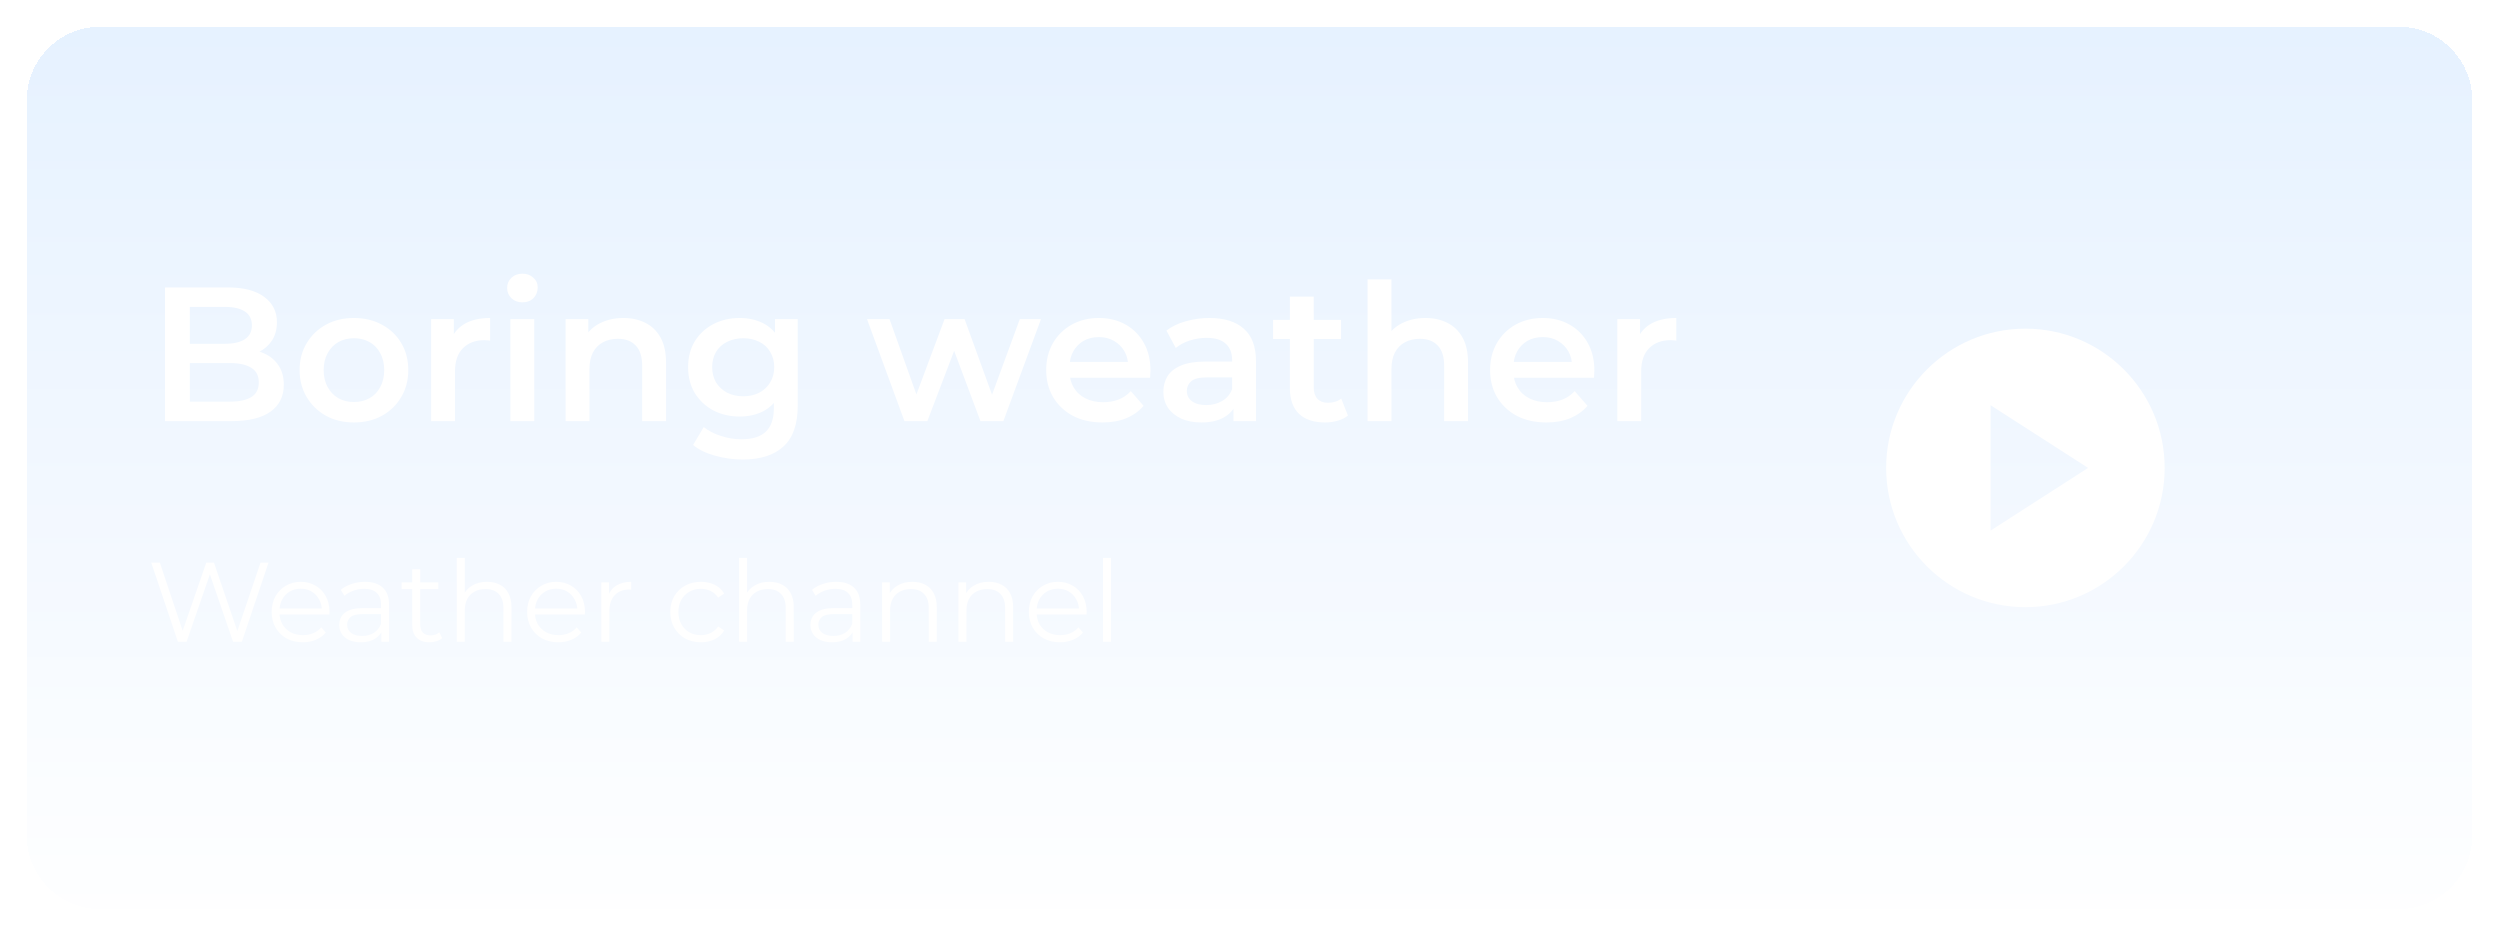 <svg width="374" height="140" viewBox="0 0 374 140" fill="none" xmlns="http://www.w3.org/2000/svg">
<g filter="url(#filter0_d_15_2)">
<path d="M4 121V11C4 4.925 8.925 0 15 0H358.848C364.923 0 369.848 4.925 369.848 11V121C369.848 127.075 364.923 132 358.848 132H15C8.925 132 4 127.075 4 121Z" fill="url(#paint0_linear_15_2)" fill-opacity="0.42" shape-rendering="crispEdges"/>
</g>
<g filter="url(#filter1_d_15_2)">
<path d="M24.686 59V39H34.057C36.457 39 38.286 39.476 39.543 40.429C40.8 41.362 41.429 42.619 41.429 44.2C41.429 45.267 41.181 46.181 40.686 46.943C40.191 47.686 39.524 48.267 38.686 48.686C37.867 49.086 36.971 49.286 36 49.286L36.514 48.257C37.638 48.257 38.648 48.467 39.543 48.886C40.438 49.286 41.143 49.876 41.657 50.657C42.191 51.438 42.457 52.41 42.457 53.571C42.457 55.286 41.8 56.619 40.486 57.571C39.171 58.524 37.219 59 34.629 59H24.686ZM28.4 56.086H34.4C35.791 56.086 36.857 55.857 37.6 55.4C38.343 54.943 38.714 54.209 38.714 53.2C38.714 52.209 38.343 51.486 37.6 51.029C36.857 50.552 35.791 50.314 34.4 50.314H28.114V47.429H33.657C34.952 47.429 35.943 47.2 36.629 46.743C37.333 46.286 37.686 45.6 37.686 44.686C37.686 43.752 37.333 43.057 36.629 42.6C35.943 42.143 34.952 41.914 33.657 41.914H28.4V56.086ZM52.935 59.2C51.374 59.2 49.983 58.867 48.764 58.2C47.545 57.514 46.583 56.581 45.878 55.4C45.174 54.219 44.821 52.876 44.821 51.371C44.821 49.848 45.174 48.505 45.878 47.343C46.583 46.162 47.545 45.238 48.764 44.571C49.983 43.905 51.374 43.571 52.935 43.571C54.516 43.571 55.916 43.905 57.136 44.571C58.374 45.238 59.336 46.152 60.021 47.314C60.726 48.476 61.078 49.829 61.078 51.371C61.078 52.876 60.726 54.219 60.021 55.4C59.336 56.581 58.374 57.514 57.136 58.2C55.916 58.867 54.516 59.2 52.935 59.2ZM52.935 56.143C53.812 56.143 54.593 55.952 55.278 55.571C55.964 55.191 56.497 54.638 56.878 53.914C57.278 53.191 57.478 52.343 57.478 51.371C57.478 50.381 57.278 49.533 56.878 48.829C56.497 48.105 55.964 47.552 55.278 47.171C54.593 46.791 53.821 46.6 52.964 46.6C52.088 46.6 51.307 46.791 50.621 47.171C49.955 47.552 49.421 48.105 49.021 48.829C48.621 49.533 48.421 50.381 48.421 51.371C48.421 52.343 48.621 53.191 49.021 53.914C49.421 54.638 49.955 55.191 50.621 55.571C51.307 55.952 52.078 56.143 52.935 56.143ZM64.493 59V43.743H67.894V47.943L67.493 46.714C67.951 45.686 68.665 44.905 69.636 44.371C70.627 43.838 71.855 43.571 73.322 43.571V46.971C73.17 46.933 73.027 46.914 72.894 46.914C72.76 46.895 72.627 46.886 72.493 46.886C71.141 46.886 70.065 47.286 69.265 48.086C68.465 48.867 68.065 50.038 68.065 51.6V59H64.493ZM76.352 59V43.743H79.923V59H76.352ZM78.152 41.229C77.485 41.229 76.933 41.019 76.495 40.6C76.076 40.181 75.866 39.676 75.866 39.086C75.866 38.476 76.076 37.971 76.495 37.571C76.933 37.152 77.485 36.943 78.152 36.943C78.819 36.943 79.361 37.143 79.78 37.543C80.219 37.924 80.438 38.41 80.438 39C80.438 39.629 80.228 40.162 79.809 40.6C79.39 41.019 78.838 41.229 78.152 41.229ZM93.268 43.571C94.487 43.571 95.573 43.809 96.525 44.286C97.496 44.762 98.258 45.495 98.811 46.486C99.363 47.457 99.639 48.714 99.639 50.257V59H96.068V50.714C96.068 49.362 95.744 48.352 95.096 47.686C94.468 47.019 93.582 46.686 92.439 46.686C91.601 46.686 90.858 46.857 90.211 47.2C89.563 47.543 89.058 48.057 88.696 48.743C88.354 49.41 88.182 50.257 88.182 51.286V59H84.611V43.743H88.011V47.857L87.411 46.6C87.944 45.629 88.716 44.886 89.725 44.371C90.754 43.838 91.934 43.571 93.268 43.571ZM111.112 64.743C109.703 64.743 108.322 64.552 106.969 64.171C105.636 63.809 104.541 63.276 103.683 62.571L105.283 59.886C105.95 60.438 106.788 60.876 107.798 61.2C108.826 61.543 109.864 61.714 110.912 61.714C112.588 61.714 113.817 61.324 114.598 60.543C115.379 59.781 115.769 58.629 115.769 57.086V54.371L116.055 50.914L115.941 47.457V43.743H119.341V56.686C119.341 59.448 118.636 61.476 117.226 62.771C115.817 64.086 113.779 64.743 111.112 64.743ZM110.655 58.314C109.207 58.314 107.893 58.01 106.712 57.4C105.55 56.771 104.626 55.905 103.941 54.8C103.274 53.695 102.941 52.4 102.941 50.914C102.941 49.448 103.274 48.162 103.941 47.057C104.626 45.952 105.55 45.095 106.712 44.486C107.893 43.876 109.207 43.571 110.655 43.571C111.95 43.571 113.112 43.829 114.141 44.343C115.169 44.857 115.988 45.657 116.598 46.743C117.226 47.829 117.541 49.219 117.541 50.914C117.541 52.609 117.226 54.01 116.598 55.114C115.988 56.2 115.169 57.01 114.141 57.543C113.112 58.057 111.95 58.314 110.655 58.314ZM111.198 55.286C112.093 55.286 112.893 55.105 113.598 54.743C114.303 54.362 114.845 53.848 115.226 53.2C115.626 52.533 115.826 51.771 115.826 50.914C115.826 50.057 115.626 49.305 115.226 48.657C114.845 47.99 114.303 47.486 113.598 47.143C112.893 46.781 112.093 46.6 111.198 46.6C110.303 46.6 109.493 46.781 108.769 47.143C108.064 47.486 107.512 47.99 107.112 48.657C106.731 49.305 106.541 50.057 106.541 50.914C106.541 51.771 106.731 52.533 107.112 53.2C107.512 53.848 108.064 54.362 108.769 54.743C109.493 55.105 110.303 55.286 111.198 55.286ZM135.304 59L129.704 43.743H133.075L137.875 57.2H136.275L141.304 43.743H144.304L149.189 57.2H147.618L152.561 43.743H155.732L150.104 59H146.675L142.218 47.086H143.275L138.732 59H135.304ZM164.941 59.2C163.245 59.2 161.76 58.867 160.483 58.2C159.226 57.514 158.245 56.581 157.541 55.4C156.855 54.219 156.512 52.876 156.512 51.371C156.512 49.848 156.845 48.505 157.512 47.343C158.198 46.162 159.131 45.238 160.312 44.571C161.512 43.905 162.874 43.571 164.398 43.571C165.883 43.571 167.207 43.895 168.369 44.543C169.531 45.191 170.445 46.105 171.112 47.286C171.779 48.467 172.112 49.857 172.112 51.457C172.112 51.609 172.103 51.781 172.083 51.971C172.083 52.162 172.074 52.343 172.055 52.514H159.341V50.143H170.169L168.769 50.886C168.788 50.01 168.607 49.238 168.226 48.571C167.845 47.905 167.322 47.381 166.655 47C166.007 46.619 165.255 46.429 164.398 46.429C163.522 46.429 162.75 46.619 162.083 47C161.436 47.381 160.922 47.914 160.541 48.6C160.179 49.267 159.998 50.057 159.998 50.971V51.543C159.998 52.457 160.207 53.267 160.626 53.971C161.045 54.676 161.636 55.219 162.398 55.6C163.16 55.981 164.036 56.171 165.026 56.171C165.883 56.171 166.655 56.038 167.341 55.771C168.026 55.505 168.636 55.086 169.169 54.514L171.083 56.714C170.398 57.514 169.531 58.133 168.483 58.571C167.455 58.99 166.274 59.2 164.941 59.2ZM184.524 59V55.914L184.324 55.257V49.857C184.324 48.809 184.01 48 183.381 47.429C182.753 46.838 181.8 46.543 180.524 46.543C179.667 46.543 178.819 46.676 177.981 46.943C177.162 47.209 176.467 47.581 175.896 48.057L174.496 45.457C175.315 44.829 176.286 44.362 177.41 44.057C178.553 43.733 179.734 43.571 180.953 43.571C183.162 43.571 184.867 44.105 186.067 45.171C187.286 46.219 187.896 47.848 187.896 50.057V59H184.524ZM179.724 59.2C178.581 59.2 177.581 59.01 176.724 58.629C175.867 58.229 175.2 57.686 174.724 57C174.267 56.295 174.038 55.505 174.038 54.629C174.038 53.771 174.238 53 174.638 52.314C175.057 51.629 175.734 51.086 176.667 50.686C177.6 50.286 178.838 50.086 180.381 50.086H184.81V52.457H180.638C179.419 52.457 178.6 52.657 178.181 53.057C177.762 53.438 177.553 53.914 177.553 54.486C177.553 55.133 177.81 55.648 178.324 56.029C178.838 56.41 179.553 56.6 180.467 56.6C181.343 56.6 182.124 56.4 182.81 56C183.515 55.6 184.019 55.01 184.324 54.229L184.924 56.371C184.581 57.267 183.962 57.962 183.067 58.457C182.191 58.952 181.076 59.2 179.724 59.2ZM198.222 59.2C196.546 59.2 195.25 58.771 194.336 57.914C193.422 57.038 192.965 55.752 192.965 54.057V40.371H196.536V53.971C196.536 54.695 196.717 55.257 197.079 55.657C197.46 56.057 197.984 56.257 198.65 56.257C199.45 56.257 200.117 56.048 200.65 55.629L201.65 58.171C201.231 58.514 200.717 58.771 200.108 58.943C199.498 59.114 198.869 59.2 198.222 59.2ZM190.45 46.714V43.857H200.622V46.714H190.45ZM213.246 43.571C214.465 43.571 215.55 43.809 216.503 44.286C217.474 44.762 218.236 45.495 218.788 46.486C219.341 47.457 219.617 48.714 219.617 50.257V59H216.046V50.714C216.046 49.362 215.722 48.352 215.074 47.686C214.446 47.019 213.56 46.686 212.417 46.686C211.579 46.686 210.836 46.857 210.188 47.2C209.541 47.543 209.036 48.057 208.674 48.743C208.331 49.41 208.16 50.257 208.16 51.286V59H204.588V37.8H208.16V47.857L207.388 46.6C207.922 45.629 208.693 44.886 209.703 44.371C210.731 43.838 211.912 43.571 213.246 43.571ZM231.347 59.2C229.652 59.2 228.166 58.867 226.89 58.2C225.633 57.514 224.652 56.581 223.947 55.4C223.261 54.219 222.918 52.876 222.918 51.371C222.918 49.848 223.252 48.505 223.918 47.343C224.604 46.162 225.537 45.238 226.718 44.571C227.918 43.905 229.28 43.571 230.804 43.571C232.29 43.571 233.614 43.895 234.775 44.543C235.937 45.191 236.852 46.105 237.518 47.286C238.185 48.467 238.518 49.857 238.518 51.457C238.518 51.609 238.509 51.781 238.49 51.971C238.49 52.162 238.48 52.343 238.461 52.514H225.747V50.143H236.575L235.175 50.886C235.194 50.01 235.014 49.238 234.633 48.571C234.252 47.905 233.728 47.381 233.061 47C232.414 46.619 231.661 46.429 230.804 46.429C229.928 46.429 229.156 46.619 228.49 47C227.842 47.381 227.328 47.914 226.947 48.6C226.585 49.267 226.404 50.057 226.404 50.971V51.543C226.404 52.457 226.614 53.267 227.033 53.971C227.452 54.676 228.042 55.219 228.804 55.6C229.566 55.981 230.442 56.171 231.433 56.171C232.29 56.171 233.061 56.038 233.747 55.771C234.433 55.505 235.042 55.086 235.575 54.514L237.49 56.714C236.804 57.514 235.937 58.133 234.89 58.571C233.861 58.99 232.68 59.2 231.347 59.2ZM241.949 59V43.743H245.349V47.943L244.949 46.714C245.406 45.686 246.12 44.905 247.092 44.371C248.082 43.838 249.311 43.571 250.777 43.571V46.971C250.625 46.933 250.482 46.914 250.349 46.914C250.216 46.895 250.082 46.886 249.949 46.886C248.596 46.886 247.52 47.286 246.72 48.086C245.92 48.867 245.52 50.038 245.52 51.6V59H241.949Z" fill="white"/>
</g>
<g filter="url(#filter2_d_15_2)">
<path d="M26.615 92L22.625 80.166H23.91L27.646 91.307H27.004L30.858 80.166H32.008L35.812 91.307H35.203L38.973 80.166H40.173L36.184 92H34.865L31.23 81.434H31.569L27.917 92H26.615ZM45.307 92.085C44.383 92.085 43.571 91.893 42.872 91.51C42.174 91.115 41.627 90.58 41.233 89.904C40.838 89.216 40.641 88.433 40.641 87.554C40.641 86.675 40.827 85.897 41.199 85.221C41.582 84.545 42.1 84.015 42.754 83.632C43.419 83.237 44.163 83.04 44.986 83.04C45.819 83.04 46.558 83.232 47.2 83.615C47.854 83.987 48.367 84.516 48.739 85.204C49.111 85.88 49.296 86.663 49.296 87.554C49.296 87.61 49.291 87.672 49.279 87.74C49.279 87.796 49.279 87.858 49.279 87.926H41.554V87.03H48.637L48.164 87.385C48.164 86.742 48.023 86.173 47.741 85.677C47.471 85.17 47.099 84.776 46.625 84.494C46.152 84.212 45.605 84.071 44.986 84.071C44.377 84.071 43.83 84.212 43.346 84.494C42.861 84.776 42.483 85.17 42.213 85.677C41.943 86.184 41.807 86.765 41.807 87.419V87.605C41.807 88.281 41.954 88.878 42.247 89.397C42.551 89.904 42.968 90.304 43.498 90.597C44.039 90.879 44.653 91.019 45.34 91.019C45.882 91.019 46.383 90.924 46.845 90.732C47.319 90.54 47.724 90.248 48.062 89.853L48.739 90.631C48.344 91.104 47.848 91.465 47.251 91.713C46.665 91.961 46.017 92.085 45.307 92.085ZM57.054 92V90.039L57.003 89.718V86.438C57.003 85.683 56.789 85.103 56.361 84.697C55.944 84.291 55.318 84.088 54.484 84.088C53.909 84.088 53.363 84.184 52.844 84.376C52.326 84.567 51.886 84.821 51.526 85.136L50.985 84.24C51.436 83.857 51.977 83.564 52.608 83.361C53.239 83.147 53.904 83.04 54.603 83.04C55.752 83.04 56.637 83.327 57.257 83.902C57.888 84.466 58.203 85.328 58.203 86.489V92H57.054ZM53.994 92.085C53.329 92.085 52.749 91.978 52.253 91.763C51.768 91.538 51.396 91.234 51.137 90.85C50.878 90.456 50.748 90.005 50.748 89.498C50.748 89.036 50.855 88.619 51.069 88.247C51.295 87.864 51.655 87.559 52.151 87.334C52.658 87.097 53.335 86.979 54.18 86.979H57.24V87.875H54.214C53.357 87.875 52.76 88.027 52.422 88.332C52.095 88.636 51.931 89.013 51.931 89.464C51.931 89.971 52.129 90.377 52.523 90.681C52.918 90.986 53.47 91.138 54.18 91.138C54.856 91.138 55.437 90.986 55.921 90.681C56.417 90.366 56.778 89.915 57.003 89.329L57.274 90.157C57.048 90.743 56.654 91.211 56.09 91.561C55.538 91.91 54.839 92.085 53.994 92.085ZM64.27 92.085C63.436 92.085 62.794 91.859 62.343 91.408C61.892 90.957 61.666 90.321 61.666 89.498V81.163H62.867V89.43C62.867 89.949 62.996 90.349 63.256 90.631C63.526 90.912 63.909 91.053 64.405 91.053C64.935 91.053 65.374 90.901 65.724 90.597L66.146 91.459C65.91 91.673 65.622 91.831 65.284 91.932C64.957 92.034 64.619 92.085 64.27 92.085ZM60.077 84.122V83.125H65.572V84.122H60.077ZM72.862 83.04C73.584 83.04 74.215 83.181 74.756 83.463C75.308 83.733 75.736 84.15 76.04 84.714C76.356 85.277 76.514 85.987 76.514 86.844V92H75.314V86.962C75.314 86.027 75.077 85.322 74.603 84.849C74.141 84.364 73.488 84.122 72.642 84.122C72.011 84.122 71.459 84.252 70.986 84.511C70.524 84.759 70.163 85.125 69.904 85.61C69.656 86.083 69.532 86.658 69.532 87.334V92H68.332V79.456H69.532V85.559L69.295 85.103C69.577 84.46 70.028 83.959 70.647 83.598C71.267 83.226 72.006 83.04 72.862 83.04ZM83.526 92.085C82.602 92.085 81.79 91.893 81.091 91.51C80.393 91.115 79.846 90.58 79.452 89.904C79.057 89.216 78.86 88.433 78.86 87.554C78.86 86.675 79.046 85.897 79.418 85.221C79.801 84.545 80.32 84.015 80.973 83.632C81.638 83.237 82.382 83.04 83.205 83.04C84.039 83.04 84.777 83.232 85.419 83.615C86.073 83.987 86.586 84.516 86.958 85.204C87.33 85.88 87.516 86.663 87.516 87.554C87.516 87.61 87.51 87.672 87.499 87.74C87.499 87.796 87.499 87.858 87.499 87.926H79.773V87.03H86.856L86.383 87.385C86.383 86.742 86.242 86.173 85.96 85.677C85.69 85.17 85.318 84.776 84.844 84.494C84.371 84.212 83.825 84.071 83.205 84.071C82.596 84.071 82.049 84.212 81.565 84.494C81.08 84.776 80.703 85.17 80.432 85.677C80.162 86.184 80.026 86.765 80.026 87.419V87.605C80.026 88.281 80.173 88.878 80.466 89.397C80.77 89.904 81.187 90.304 81.717 90.597C82.258 90.879 82.872 91.019 83.56 91.019C84.101 91.019 84.602 90.924 85.064 90.732C85.538 90.54 85.943 90.248 86.281 89.853L86.958 90.631C86.563 91.104 86.067 91.465 85.47 91.713C84.884 91.961 84.236 92.085 83.526 92.085ZM89.959 92V83.125H91.108V85.542L90.99 85.119C91.238 84.443 91.655 83.93 92.241 83.581C92.827 83.22 93.554 83.04 94.422 83.04V84.207C94.377 84.207 94.332 84.207 94.287 84.207C94.242 84.195 94.196 84.19 94.151 84.19C93.216 84.19 92.483 84.477 91.954 85.052C91.424 85.615 91.159 86.421 91.159 87.469V92H89.959ZM104.854 92.085C103.975 92.085 103.186 91.893 102.487 91.51C101.8 91.115 101.259 90.58 100.864 89.904C100.47 89.216 100.273 88.433 100.273 87.554C100.273 86.663 100.47 85.88 100.864 85.204C101.259 84.528 101.8 83.998 102.487 83.615C103.186 83.232 103.975 83.04 104.854 83.04C105.609 83.04 106.291 83.187 106.9 83.48C107.508 83.773 107.987 84.212 108.337 84.798L107.441 85.407C107.136 84.956 106.759 84.624 106.308 84.409C105.857 84.195 105.367 84.088 104.837 84.088C104.206 84.088 103.637 84.235 103.13 84.528C102.622 84.809 102.222 85.21 101.929 85.728C101.636 86.246 101.49 86.855 101.49 87.554C101.49 88.253 101.636 88.861 101.929 89.38C102.222 89.898 102.622 90.304 103.13 90.597C103.637 90.879 104.206 91.019 104.837 91.019C105.367 91.019 105.857 90.912 106.308 90.698C106.759 90.484 107.136 90.157 107.441 89.718L108.337 90.326C107.987 90.901 107.508 91.341 106.9 91.645C106.291 91.938 105.609 92.085 104.854 92.085ZM115.093 83.04C115.814 83.04 116.446 83.181 116.987 83.463C117.539 83.733 117.967 84.15 118.271 84.714C118.587 85.277 118.745 85.987 118.745 86.844V92H117.544V86.962C117.544 86.027 117.308 85.322 116.834 84.849C116.372 84.364 115.719 84.122 114.873 84.122C114.242 84.122 113.69 84.252 113.217 84.511C112.755 84.759 112.394 85.125 112.135 85.61C111.887 86.083 111.763 86.658 111.763 87.334V92H110.562V79.456H111.763V85.559L111.526 85.103C111.808 84.46 112.259 83.959 112.878 83.598C113.498 83.226 114.237 83.04 115.093 83.04ZM127.549 92V90.039L127.498 89.718V86.438C127.498 85.683 127.284 85.103 126.856 84.697C126.439 84.291 125.813 84.088 124.979 84.088C124.404 84.088 123.858 84.184 123.339 84.376C122.821 84.567 122.381 84.821 122.021 85.136L121.48 84.24C121.931 83.857 122.472 83.564 123.103 83.361C123.734 83.147 124.399 83.04 125.098 83.04C126.247 83.04 127.132 83.327 127.752 83.902C128.383 84.466 128.698 85.328 128.698 86.489V92H127.549ZM124.489 92.085C123.824 92.085 123.244 91.978 122.748 91.763C122.263 91.538 121.891 91.234 121.632 90.85C121.373 90.456 121.243 90.005 121.243 89.498C121.243 89.036 121.35 88.619 121.564 88.247C121.79 87.864 122.15 87.559 122.646 87.334C123.153 87.097 123.83 86.979 124.675 86.979H127.735V87.875H124.709C123.852 87.875 123.255 88.027 122.917 88.332C122.59 88.636 122.426 89.013 122.426 89.464C122.426 89.971 122.624 90.377 123.018 90.681C123.413 90.986 123.965 91.138 124.675 91.138C125.351 91.138 125.932 90.986 126.416 90.681C126.912 90.366 127.273 89.915 127.498 89.329L127.769 90.157C127.543 90.743 127.149 91.211 126.585 91.561C126.033 91.91 125.334 92.085 124.489 92.085ZM136.489 83.04C137.211 83.04 137.842 83.181 138.383 83.463C138.935 83.733 139.363 84.15 139.667 84.714C139.983 85.277 140.141 85.987 140.141 86.844V92H138.941V86.962C138.941 86.027 138.704 85.322 138.231 84.849C137.768 84.364 137.115 84.122 136.269 84.122C135.638 84.122 135.086 84.252 134.613 84.511C134.151 84.759 133.79 85.125 133.531 85.61C133.283 86.083 133.159 86.658 133.159 87.334V92H131.959V83.125H133.108V85.559L132.922 85.103C133.204 84.46 133.655 83.959 134.275 83.598C134.894 83.226 135.633 83.04 136.489 83.04ZM147.914 83.04C148.635 83.04 149.266 83.181 149.807 83.463C150.359 83.733 150.788 84.15 151.092 84.714C151.408 85.277 151.565 85.987 151.565 86.844V92H150.365V86.962C150.365 86.027 150.128 85.322 149.655 84.849C149.193 84.364 148.539 84.122 147.694 84.122C147.063 84.122 146.511 84.252 146.037 84.511C145.575 84.759 145.214 85.125 144.955 85.61C144.707 86.083 144.583 86.658 144.583 87.334V92H143.383V83.125H144.533V85.559L144.347 85.103C144.628 84.46 145.079 83.959 145.699 83.598C146.319 83.226 147.057 83.04 147.914 83.04ZM158.577 92.085C157.653 92.085 156.842 91.893 156.143 91.51C155.444 91.115 154.898 90.58 154.503 89.904C154.109 89.216 153.912 88.433 153.912 87.554C153.912 86.675 154.097 85.897 154.469 85.221C154.853 84.545 155.371 84.015 156.025 83.632C156.69 83.237 157.434 83.04 158.256 83.04C159.09 83.04 159.828 83.232 160.471 83.615C161.125 83.987 161.637 84.516 162.009 85.204C162.381 85.88 162.567 86.663 162.567 87.554C162.567 87.61 162.562 87.672 162.55 87.74C162.55 87.796 162.55 87.858 162.55 87.926H154.824V87.03H161.908L161.434 87.385C161.434 86.742 161.294 86.173 161.012 85.677C160.741 85.17 160.369 84.776 159.896 84.494C159.423 84.212 158.876 84.071 158.256 84.071C157.648 84.071 157.101 84.212 156.616 84.494C156.132 84.776 155.754 85.17 155.484 85.677C155.213 86.184 155.078 86.765 155.078 87.419V87.605C155.078 88.281 155.225 88.878 155.518 89.397C155.822 89.904 156.239 90.304 156.769 90.597C157.31 90.879 157.924 91.019 158.611 91.019C159.152 91.019 159.654 90.924 160.116 90.732C160.589 90.54 160.995 90.248 161.333 89.853L162.009 90.631C161.615 91.104 161.119 91.465 160.522 91.713C159.936 91.961 159.287 92.085 158.577 92.085ZM165.01 92V79.456H166.211V92H165.01Z" fill="white"/>
</g>
<g clip-path="url(#clip0_15_2)" filter="url(#filter3_d_15_2)">
<path d="M303 45.167C291.5 45.167 282.167 54.5 282.167 66C282.167 77.5 291.5 86.833 303 86.833C314.5 86.833 323.833 77.5 323.833 66C323.833 54.5 314.5 45.167 303 45.167ZM297.792 75.375V56.625L312.375 66L297.792 75.375Z" fill="white"/>
</g>
<defs>
<filter id="filter0_d_15_2" x="0" y="0" width="373.848" height="140" filterUnits="userSpaceOnUse" color-interpolation-filters="sRGB">
<feFlood flood-opacity="0" result="BackgroundImageFix"/>
<feColorMatrix in="SourceAlpha" type="matrix" values="0 0 0 0 0 0 0 0 0 0 0 0 0 0 0 0 0 0 127 0" result="hardAlpha"/>
<feOffset dy="4"/>
<feGaussianBlur stdDeviation="2"/>
<feComposite in2="hardAlpha" operator="out"/>
<feColorMatrix type="matrix" values="0 0 0 0 0 0 0 0 0 0 0 0 0 0 0 0 0 0 0.25 0"/>
<feBlend mode="normal" in2="BackgroundImageFix" result="effect1_dropShadow_15_2"/>
<feBlend mode="normal" in="SourceGraphic" in2="effect1_dropShadow_15_2" result="shape"/>
</filter>
<filter id="filter1_d_15_2" x="20.686" y="36.943" width="234.092" height="35.8" filterUnits="userSpaceOnUse" color-interpolation-filters="sRGB">
<feFlood flood-opacity="0" result="BackgroundImageFix"/>
<feColorMatrix in="SourceAlpha" type="matrix" values="0 0 0 0 0 0 0 0 0 0 0 0 0 0 0 0 0 0 127 0" result="hardAlpha"/>
<feOffset dy="4"/>
<feGaussianBlur stdDeviation="2"/>
<feComposite in2="hardAlpha" operator="out"/>
<feColorMatrix type="matrix" values="0 0 0 0 0 0 0 0 0 0 0 0 0 0 0 0 0 0 0.25 0"/>
<feBlend mode="normal" in2="BackgroundImageFix" result="effect1_dropShadow_15_2"/>
<feBlend mode="normal" in="SourceGraphic" in2="effect1_dropShadow_15_2" result="shape"/>
</filter>
<filter id="filter2_d_15_2" x="18.625" y="79.456" width="151.585" height="20.628" filterUnits="userSpaceOnUse" color-interpolation-filters="sRGB">
<feFlood flood-opacity="0" result="BackgroundImageFix"/>
<feColorMatrix in="SourceAlpha" type="matrix" values="0 0 0 0 0 0 0 0 0 0 0 0 0 0 0 0 0 0 127 0" result="hardAlpha"/>
<feOffset dy="4"/>
<feGaussianBlur stdDeviation="2"/>
<feComposite in2="hardAlpha" operator="out"/>
<feColorMatrix type="matrix" values="0 0 0 0 0 0 0 0 0 0 0 0 0 0 0 0 0 0 0.25 0"/>
<feBlend mode="normal" in2="BackgroundImageFix" result="effect1_dropShadow_15_2"/>
<feBlend mode="normal" in="SourceGraphic" in2="effect1_dropShadow_15_2" result="shape"/>
</filter>
<filter id="filter3_d_15_2" x="274" y="41" width="58" height="58" filterUnits="userSpaceOnUse" color-interpolation-filters="sRGB">
<feFlood flood-opacity="0" result="BackgroundImageFix"/>
<feColorMatrix in="SourceAlpha" type="matrix" values="0 0 0 0 0 0 0 0 0 0 0 0 0 0 0 0 0 0 127 0" result="hardAlpha"/>
<feOffset dy="4"/>
<feGaussianBlur stdDeviation="2"/>
<feComposite in2="hardAlpha" operator="out"/>
<feColorMatrix type="matrix" values="0 0 0 0 0 0 0 0 0 0 0 0 0 0 0 0 0 0 0.25 0"/>
<feBlend mode="normal" in2="BackgroundImageFix" result="effect1_dropShadow_15_2"/>
<feBlend mode="normal" in="SourceGraphic" in2="effect1_dropShadow_15_2" result="shape"/>
</filter>
<linearGradient id="paint0_linear_15_2" x1="186.924" y1="0" x2="186.924" y2="132" gradientUnits="userSpaceOnUse">
<stop stop-color="#7CB8FF" stop-opacity="0.46"/>
<stop offset="1" stop-color="#F8FBFF" stop-opacity="0.45"/>
</linearGradient>
<clipPath id="clip0_15_2">
<rect width="50" height="50" fill="white" transform="translate(278 41)"/>
</clipPath>
</defs>
</svg>
